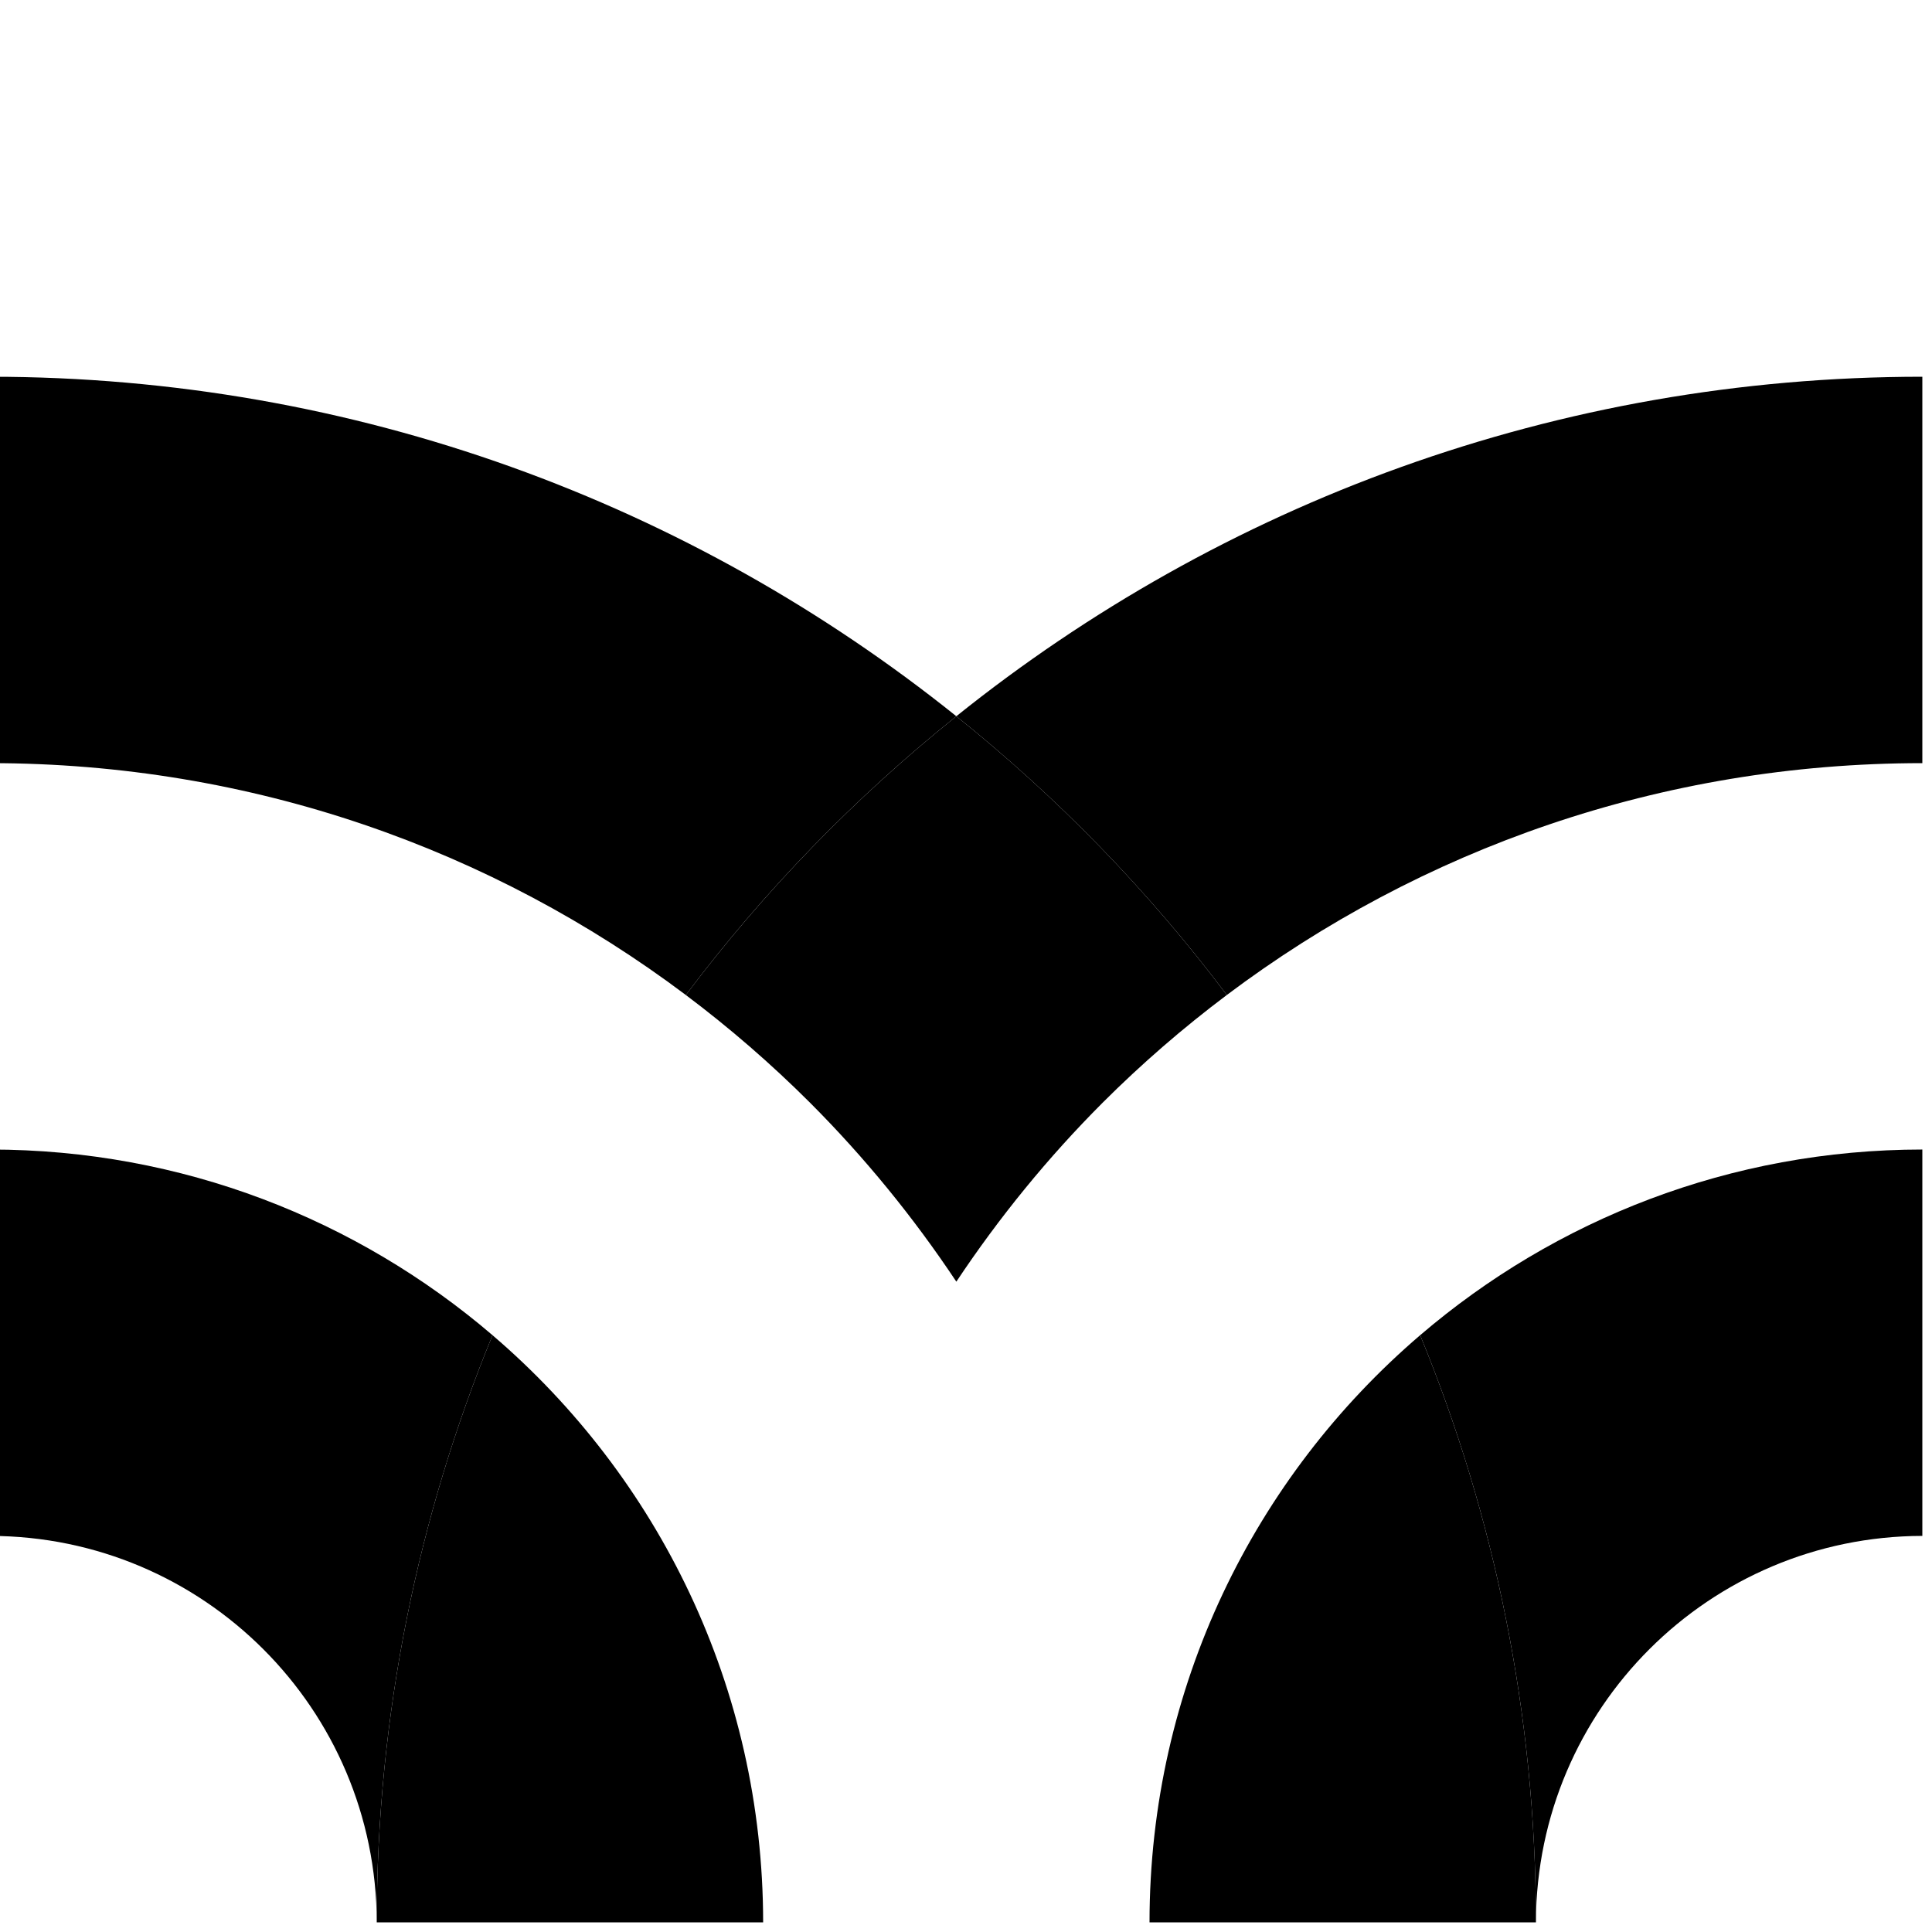 <?xml version="1.0" encoding="utf-8"?>
<!-- Generator: Adobe Illustrator 16.0.4, SVG Export Plug-In . SVG Version: 6.00 Build 0)  -->
<!DOCTYPE svg PUBLIC "-//W3C//DTD SVG 1.1//EN" "http://www.w3.org/Graphics/SVG/1.1/DTD/svg11.dtd">
<svg version="1.1" id="Layer_2" xmlns="http://www.w3.org/2000/svg" xmlns:xlink="http://www.w3.org/1999/xlink" x="0px" y="0px"
	 width="100px" height="100px" viewBox="0 0 100 100" enable-background="new 0 0 100 100" xml:space="preserve">
<path d="M99.5,79.498V59.499c-9.929,0.003-19.003,3.625-25.993,9.61c3.848,9.36,5.986,19.605,5.993,30.353
	C79.542,88.438,88.471,79.52,99.5,79.498z"/>
<path d="M63.5,51.501c10.031-7.54,22.461-11.996,36-12.001v-20c-18.927,0.002-36.304,6.588-50,17.572
	C54.745,41.279,59.458,46.121,63.5,51.501z"/>
<path d="M-0.5,59.499v19.999c11.04,0.021,19.979,8.96,20,20.002c0.001-10.762,2.141-21.019,5.993-30.39
	C18.501,63.125,9.428,59.502-0.5,59.499z"/>
<path d="M79.501,99.5c0-0.013-0.001-0.025-0.001-0.038c0,0.013-0.002,0.025-0.002,0.038H79.501z"/>
<path d="M49.5,37.072C35.803,26.088,18.426,19.502-0.5,19.5v20c13.538,0.005,25.967,4.461,35.999,12.002
	C39.54,46.121,44.253,41.279,49.5,37.072z"/>
<path d="M63.5,51.501c-4.042-5.38-8.755-10.222-14-14.429c-5.246,4.207-9.959,9.049-14.001,14.43
	c2.269,1.705,4.417,3.566,6.426,5.572c2.824,2.827,5.359,5.934,7.575,9.265c2.216-3.332,4.75-6.438,7.575-9.266
	C59.083,55.067,61.23,53.207,63.5,51.501z"/>
<path d="M59.499,99.5h19.999c0-0.013,0.002-0.025,0.002-0.038c-0.007-10.747-2.146-20.992-5.993-30.353
	C64.938,76.444,59.502,87.331,59.499,99.5z"/>
<path d="M25.493,69.11c-3.852,9.371-5.991,19.628-5.993,30.39h20C39.496,87.332,34.06,76.445,25.493,69.11z"/>
</svg>
